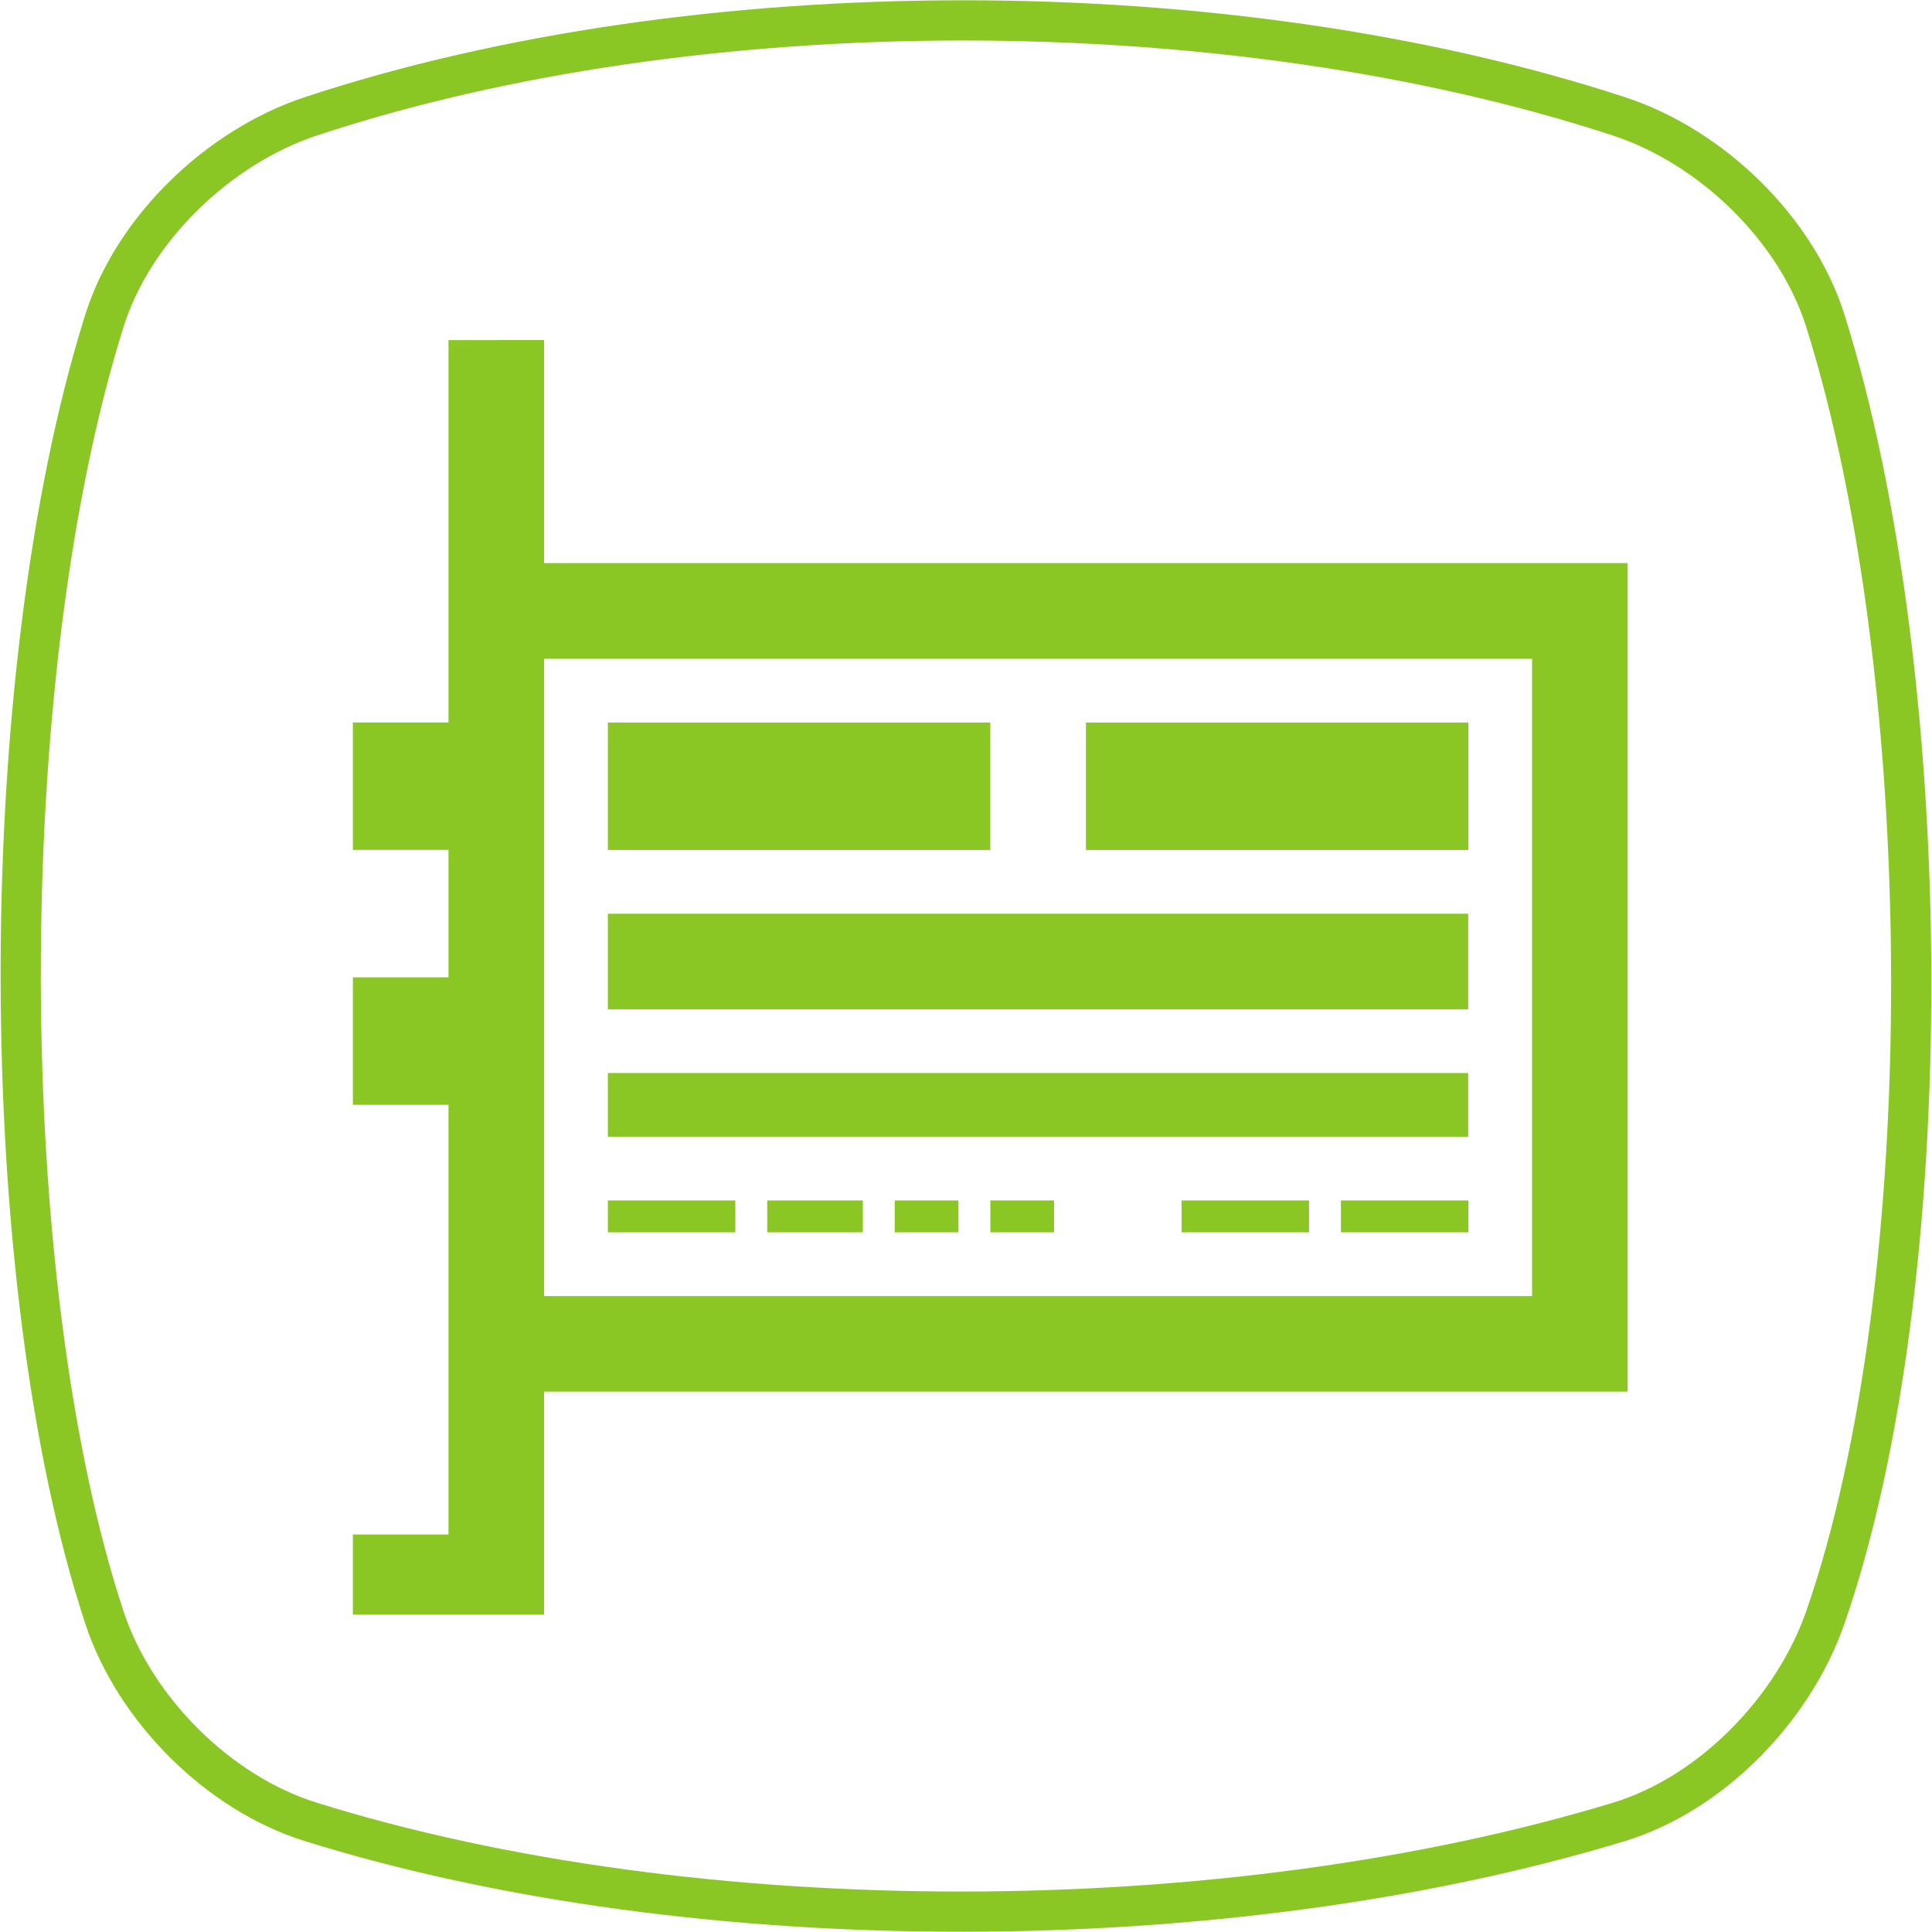 <?xml version="1.0" encoding="UTF-8" standalone="no"?>
<svg
   xmlns:dc="http://purl.org/dc/elements/1.1/"
   xmlns:cc="http://creativecommons.org/ns#"
   xmlns:rdf="http://www.w3.org/1999/02/22-rdf-syntax-ns#"
   xmlns:svg="http://www.w3.org/2000/svg"
   xmlns="http://www.w3.org/2000/svg"
   viewBox="0 0 48 48"
   id="svg2"
   version="1.1">
  <defs
     id="defs12" />
  <g
     style="fill:none;fill-opacity:1;stroke:#8bc724;stroke-opacity:1"
     id="layer1">
    <path
       style="display:inline;fill:none;fill-opacity:1;fill-rule:evenodd;stroke:#8bc724;stroke-width:0.999;stroke-linecap:butt;stroke-linejoin:miter;stroke-miterlimit:4;stroke-dasharray:none;stroke-opacity:1"
       d="m 7.723,2.89 c 9.608,-3.178 22.789,-3.178 32.498,0 2.297,0.752 4.413,2.796 5.131,5.085 2.809,8.952 2.876,23.915 0,32.205 -0.786,2.267 -2.819,4.382 -5.131,5.085 -9.709,2.95 -22.89,2.994 -32.498,0 -2.308,-0.719 -4.381,-2.806 -5.131,-5.085 -2.731,-8.29 -2.808,-23.253 0,-32.205 0.718,-2.289 2.837,-4.326 5.131,-5.085 z"
       id="path4152" />
  </g>
  <g
     style="fill:#8bc724;fill-opacity:1"
     id="g4"
     transform="matrix(0.965,0,0,0.996,1.047,-1000.07)">
    <path
       id="path6"
       style="color:#000000;fill:#8bc724;fill-opacity:1"
       d="m 10.462,1012.57 0,9.538 -2.462,0 0,3.179 2.462,0 0,3.179 -2.462,0 0,3.179 2.462,0 0,10.718 -2.462,0 0,2 4.923,0 0,-5.564 27.897,0 0,-20.667 -27.897,0 0,-5.564 z m 2.462,7.949 25.436,0 0,15.897 -25.436,0 z m 1.641,1.59 0,3.179 9.846,0 0,-3.179 z m 12.308,0 0,3.179 9.846,0 0,-3.179 z m -12.308,4.769 0,2.385 22.15,0 0,-2.385 z m 0,3.974 0,1.59 22.15,0 0,-1.59 z m 0,3.179 0,0.795 3.282,0 0,-0.795 z m 4.103,0 0,0.795 2.462,0 0,-0.795 z m 3.282,0 0,0.795 1.641,0 0,-0.795 z m 2.462,0 0,0.795 1.641,0 0,-0.795 z m 4.923,0 0,0.795 3.282,0 0,-0.795 z m 4.103,0 0,0.795 3.282,0 0,-0.795 z" />
  </g>
</svg>
